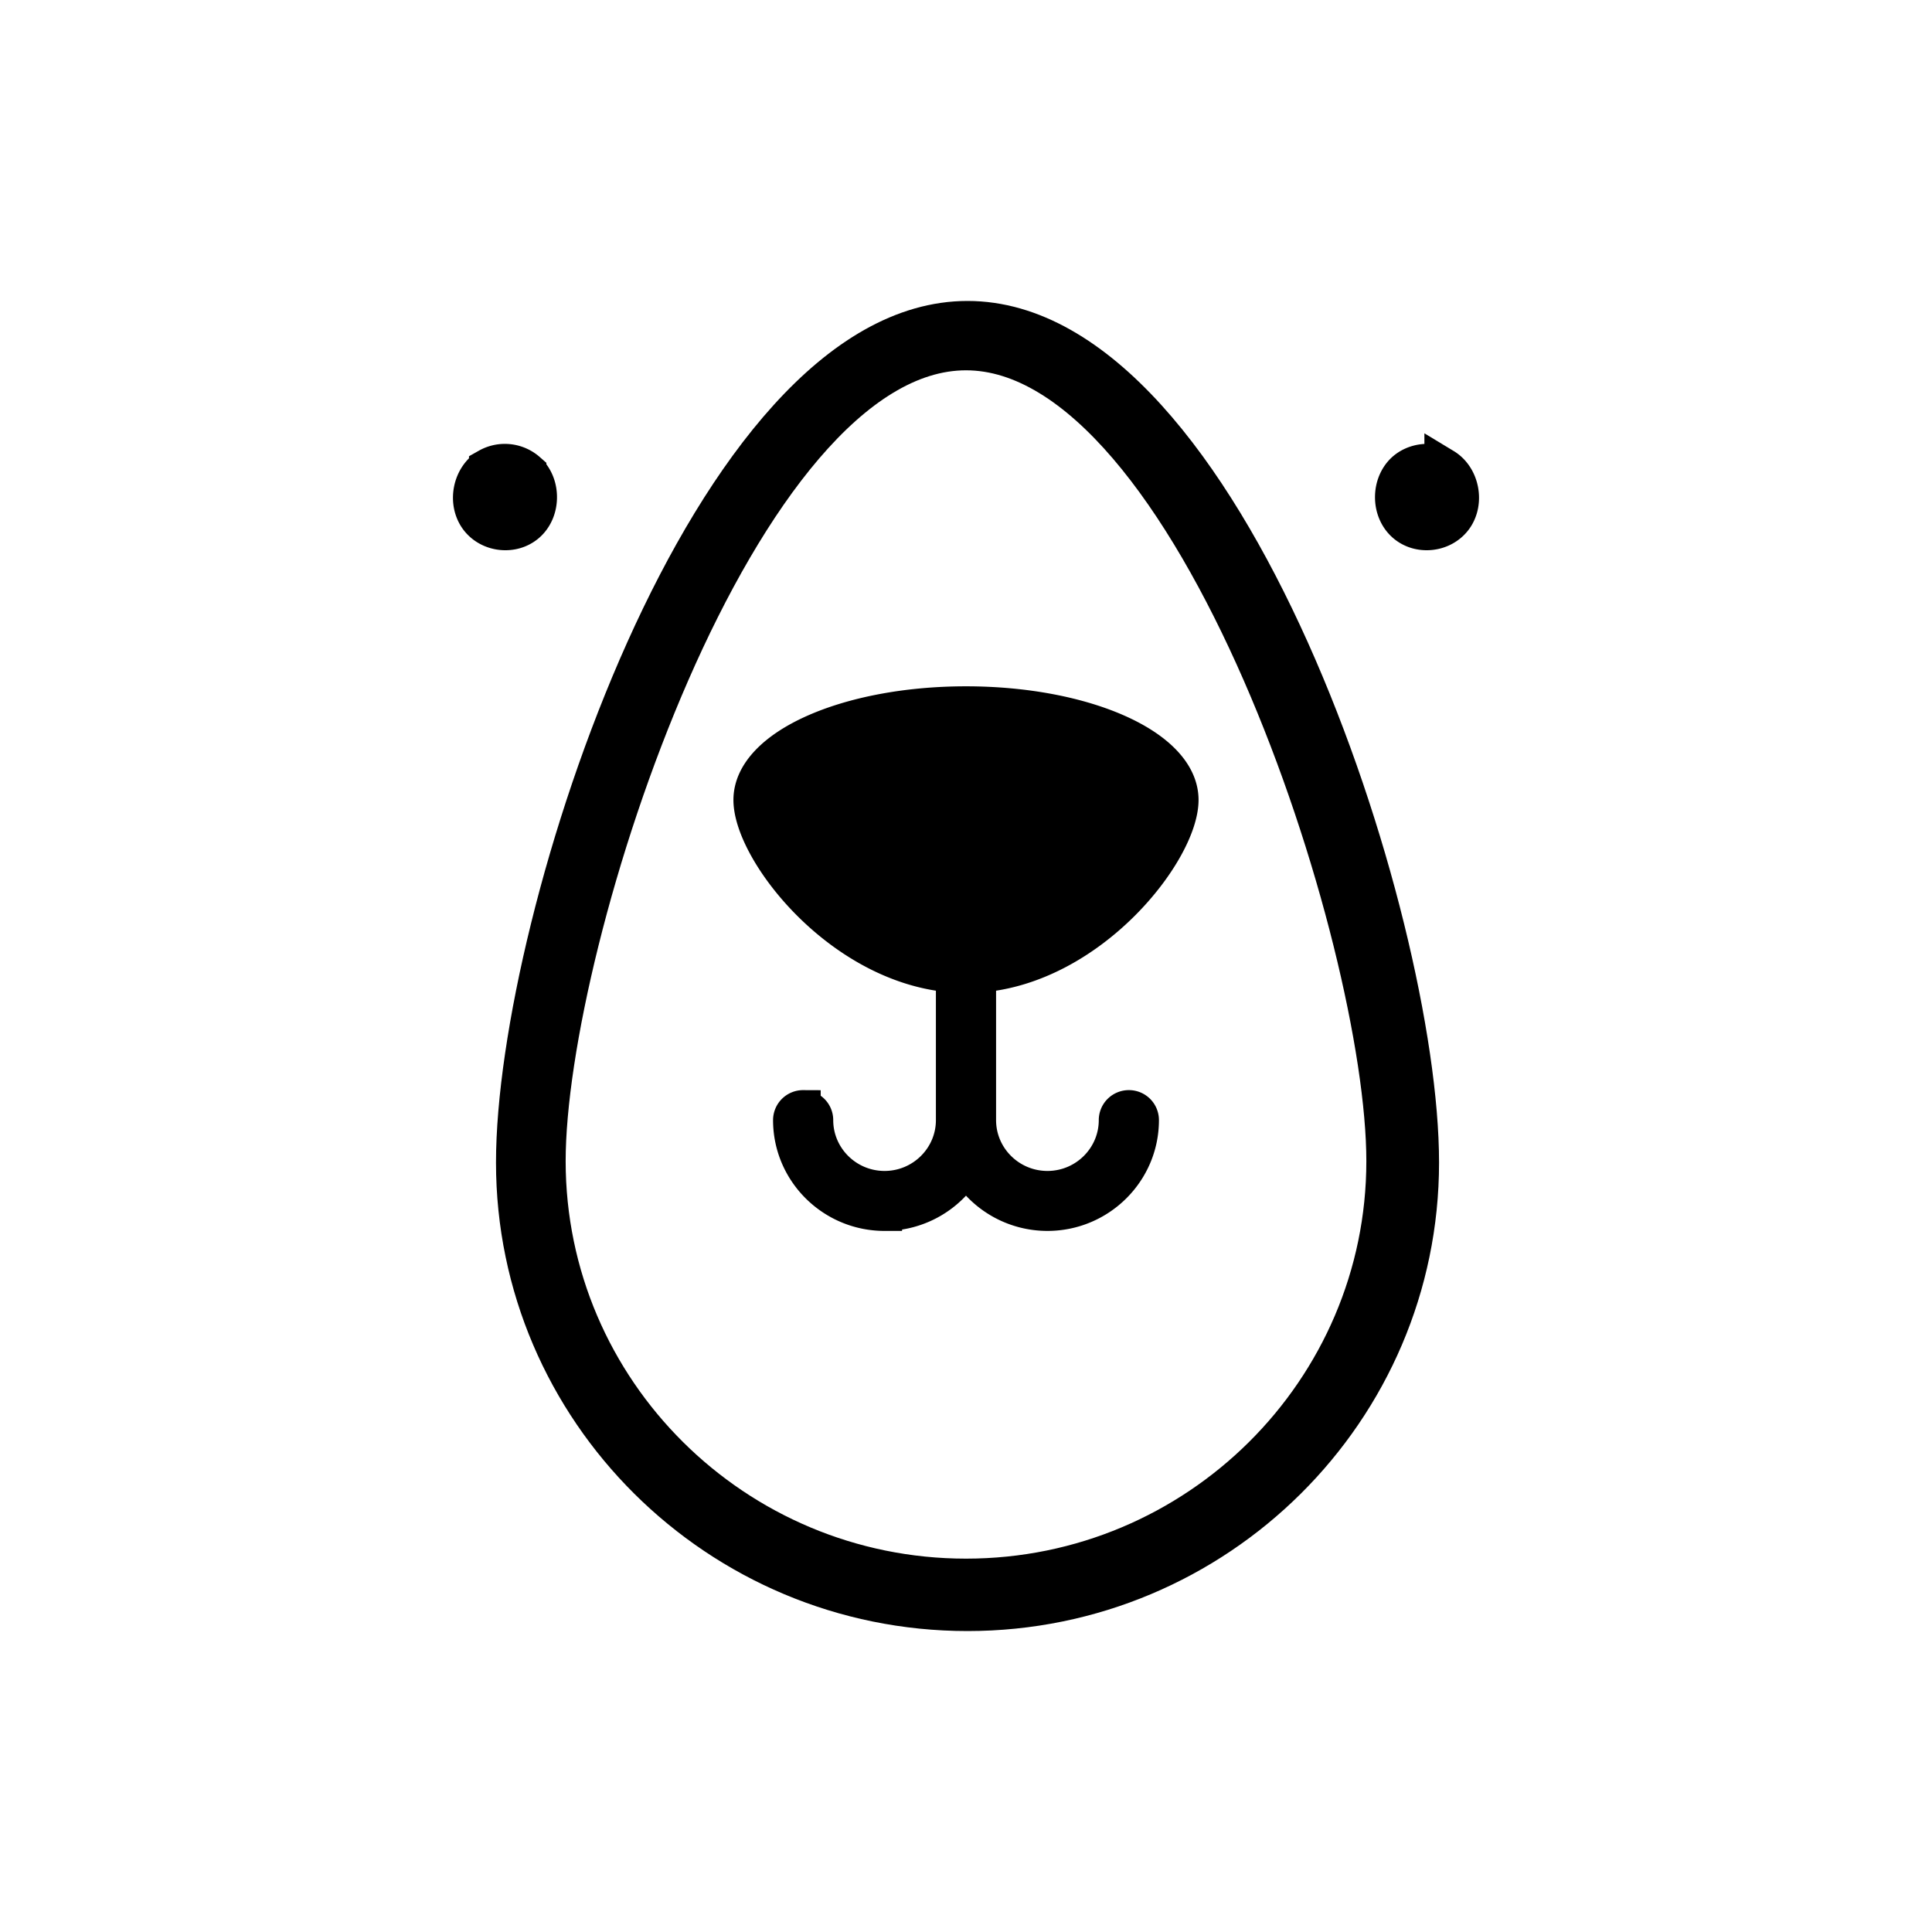 <svg viewBox="0 0 90 90" xmlns="http://www.w3.org/2000/svg"><g fill="none"><path fill="#FFF" d="M0 0h90v90H0z"/><g fill="#000" stroke="#000"><path d="M45.07 75c-11.57 0-20.984-9.35-20.984-20.843C24.086 42.802 33.169 15 45.07 15c11.903 0 20.986 27.802 20.986 39.157C66.057 65.65 56.643 75 45.071 75ZM45 16.27c-10.714 0-19.63 27.46-19.63 37.82 0 10.751 8.807 19.498 19.63 19.498 10.823 0 19.63-8.747 19.63-19.498 0-10.36-8.917-37.82-19.63-37.82Z" stroke-width="1.961"/><path d="M22.747 21.78c-.36.217-.62.603-.712 1.058-.091.456-.002.916.245 1.265.28.394.752.63 1.262.63.391 0 .754-.139 1.024-.393.309-.29.485-.723.482-1.19-.002-.464-.182-.896-.495-1.183a1.569 1.569 0 0 0-1.806-.188Zm44.506 0c-.552-.332-1.33-.25-1.807.186-.311.287-.491.72-.494 1.184-.003.465.173.899.483 1.19.27.254.633.393 1.024.393.51 0 .982-.236 1.262-.63.247-.348.335-.81.244-1.265-.092-.456-.351-.841-.712-1.059Z" stroke-width="1.798"/><path d="M52.587 51.599a.582.582 0 0 0-.585.58c0 1.756-1.439 3.185-3.208 3.185-1.77 0-3.21-1.429-3.21-3.185v-6.757c5.26-.38 9.432-5.773 9.432-8.158 0-2.473-4.484-4.476-10.017-4.476-5.53 0-10.016 2.003-10.016 4.476 0 2.385 4.173 7.777 9.432 8.158v6.757c0 1.756-1.439 3.185-3.209 3.185-1.769 0-3.208-1.429-3.208-3.185 0-.32-.261-.58-.584-.58a.582.582 0 0 0-.585.58c0 2.396 1.964 4.345 4.376 4.345A4.383 4.383 0 0 0 45 54.338a4.382 4.382 0 0 0 3.794 2.186c2.413 0 4.377-1.949 4.377-4.345a.58.58 0 0 0-.583-.58Z" stroke-width="1.634"/></g></g></svg>